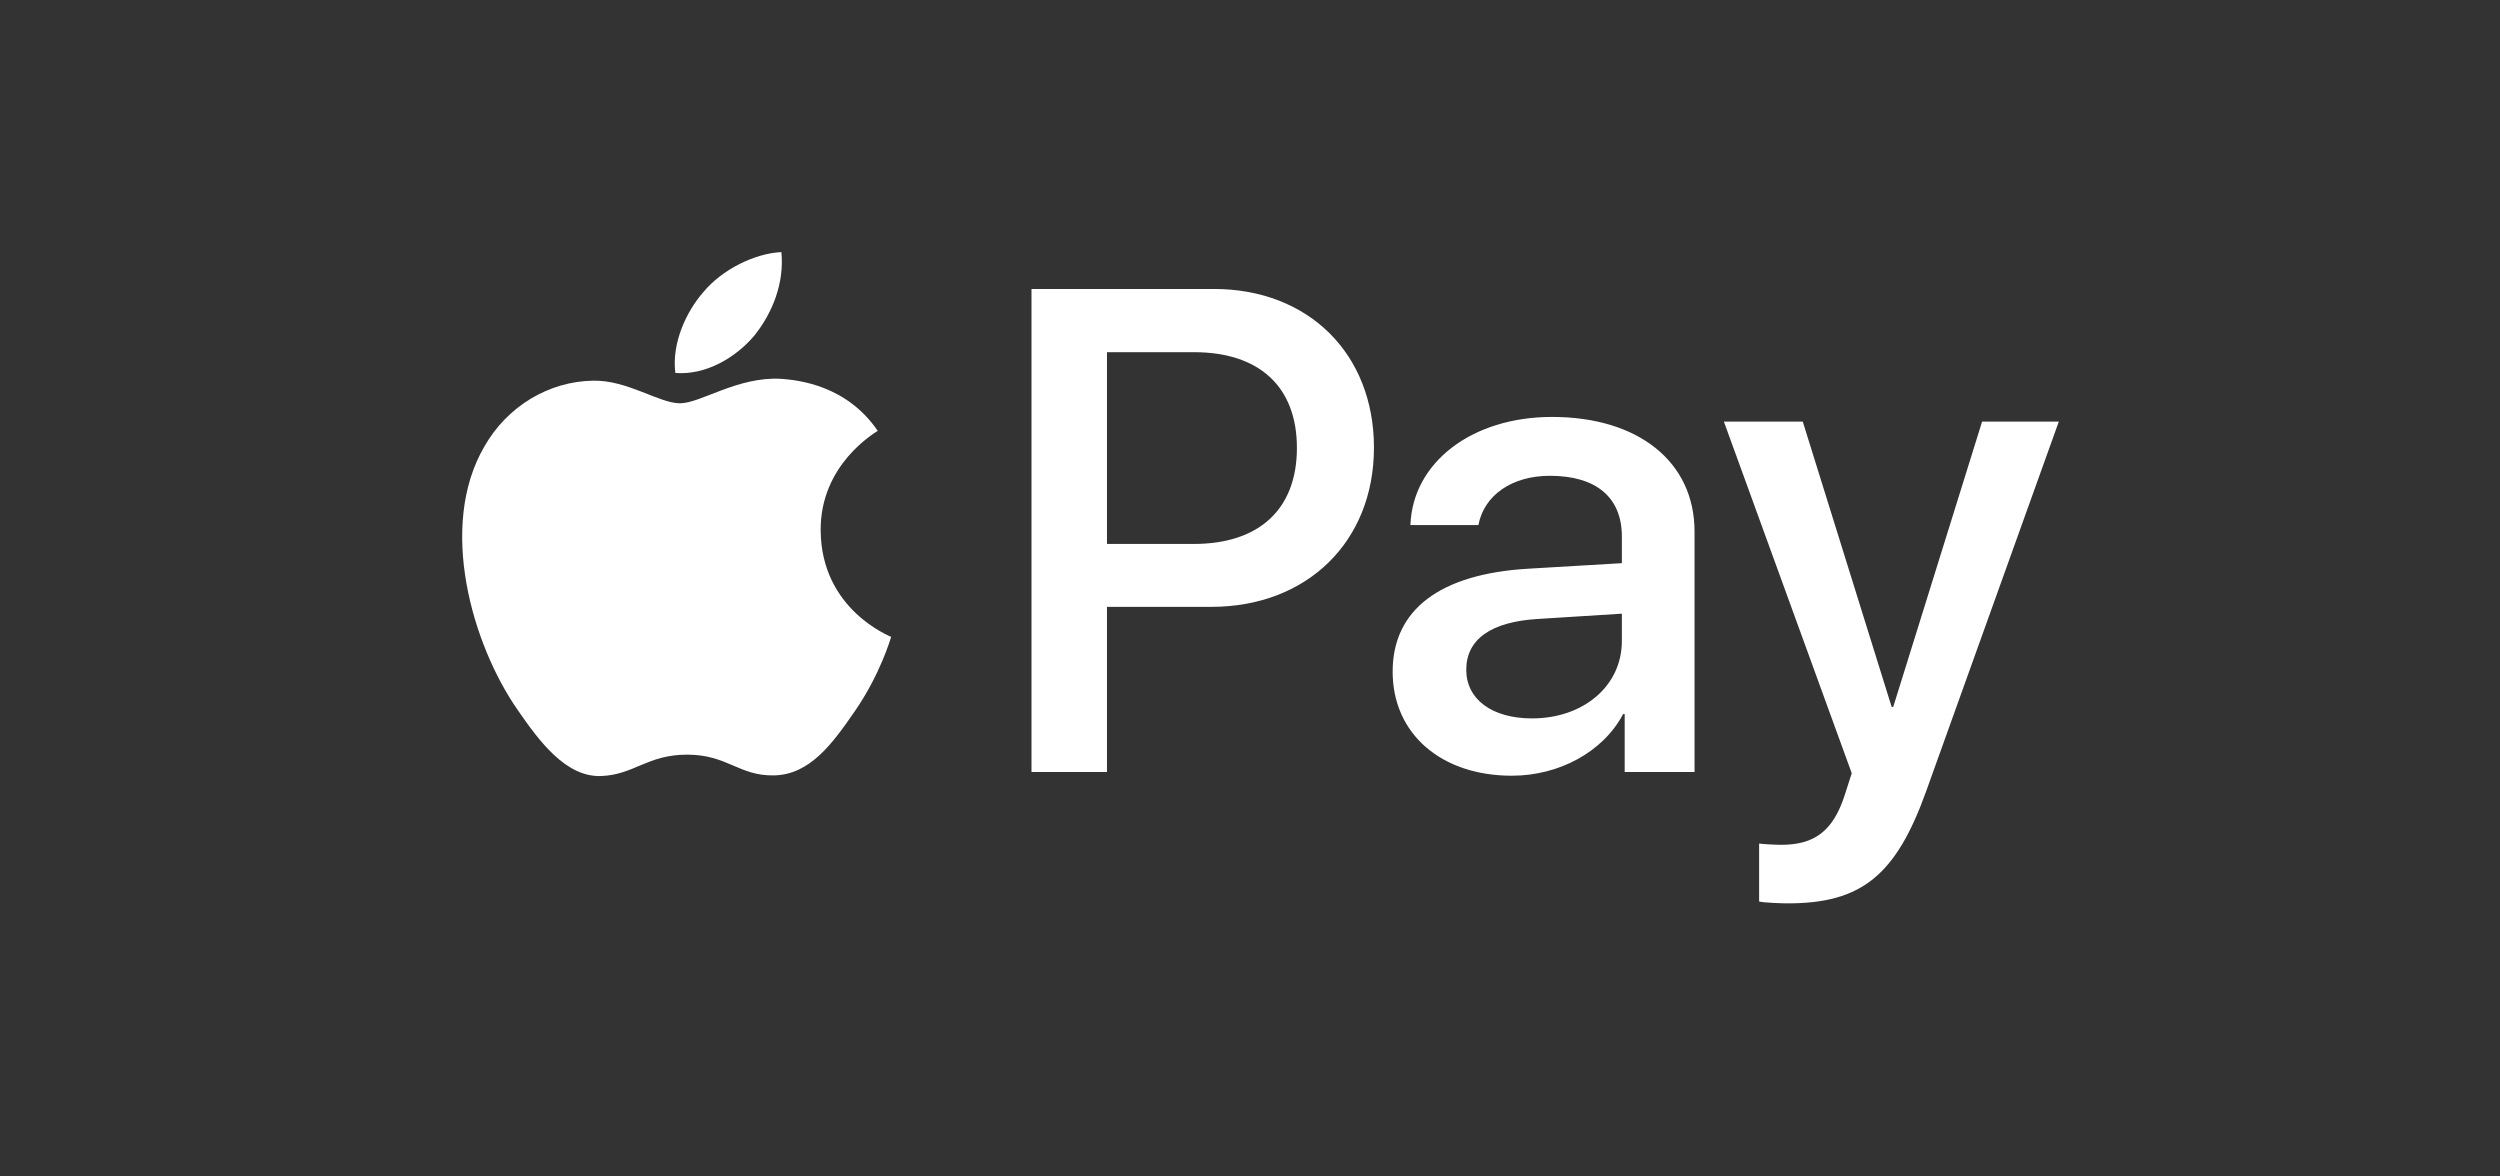 <svg width="119" height="56" viewBox="0 0 119 56" fill="none" xmlns="http://www.w3.org/2000/svg">
<rect x="0" y="0" width="119" height="56" fill="#333333" stroke="none"/>
<g clip-path="url(#clip0_1_2445)">
<path d="M35.887 15.997C34.996 17.044 33.571 17.87 32.146 17.752C31.967 16.336 32.665 14.832 33.482 13.902C34.372 12.826 35.931 12.059 37.193 12C37.342 13.475 36.763 14.92 35.887 15.997ZM37.178 18.032C35.115 17.914 33.348 19.197 32.368 19.197C31.374 19.197 29.874 18.091 28.241 18.12C26.118 18.15 24.144 19.345 23.06 21.247C20.833 25.052 22.481 30.686 24.634 33.783C25.688 35.316 26.95 36.998 28.612 36.939C30.186 36.88 30.809 35.921 32.71 35.921C34.625 35.921 35.174 36.939 36.837 36.909C38.559 36.88 39.642 35.375 40.697 33.842C41.899 32.101 42.389 30.405 42.419 30.317C42.389 30.287 39.093 29.034 39.064 25.258C39.034 22.102 41.661 20.598 41.78 20.509C40.296 18.327 37.98 18.091 37.178 18.032ZM49.099 13.755V36.747H52.692V28.886H57.665C62.208 28.886 65.4 25.789 65.4 21.306C65.4 16.823 62.267 13.755 57.784 13.755H49.099ZM52.692 16.764H56.834C59.951 16.764 61.733 18.415 61.733 21.321C61.733 24.226 59.951 25.892 56.819 25.892H52.692V16.764ZM71.961 36.924C74.217 36.924 76.311 35.788 77.261 33.989H77.335V36.747H80.66V25.303C80.66 21.984 77.989 19.846 73.876 19.846C70.061 19.846 67.24 22.014 67.136 24.993H70.372C70.64 23.577 71.961 22.648 73.772 22.648C75.97 22.648 77.201 23.666 77.201 25.539V26.807L72.718 27.072C68.546 27.323 66.29 29.019 66.29 31.969C66.29 34.948 68.621 36.924 71.961 36.924ZM72.926 34.196C71.011 34.196 69.794 33.281 69.794 31.88C69.794 30.435 70.967 29.594 73.208 29.462L77.201 29.211V30.509C77.201 32.662 75.361 34.196 72.926 34.196ZM85.1 43C88.603 43 90.251 41.673 91.691 37.647L98 20.067H94.348L90.117 33.65H90.043L85.811 20.067H82.056L88.143 36.806L87.816 37.824C87.266 39.549 86.376 40.213 84.787 40.213C84.505 40.213 83.956 40.183 83.734 40.154V42.911C83.941 42.971 84.832 43 85.1 43Z" fill="white"/>
</g>
<defs>
<clipPath id="clip0_1_2445">
<rect width="119" height="56" fill="white"/>
</clipPath>
</defs>
</svg>
